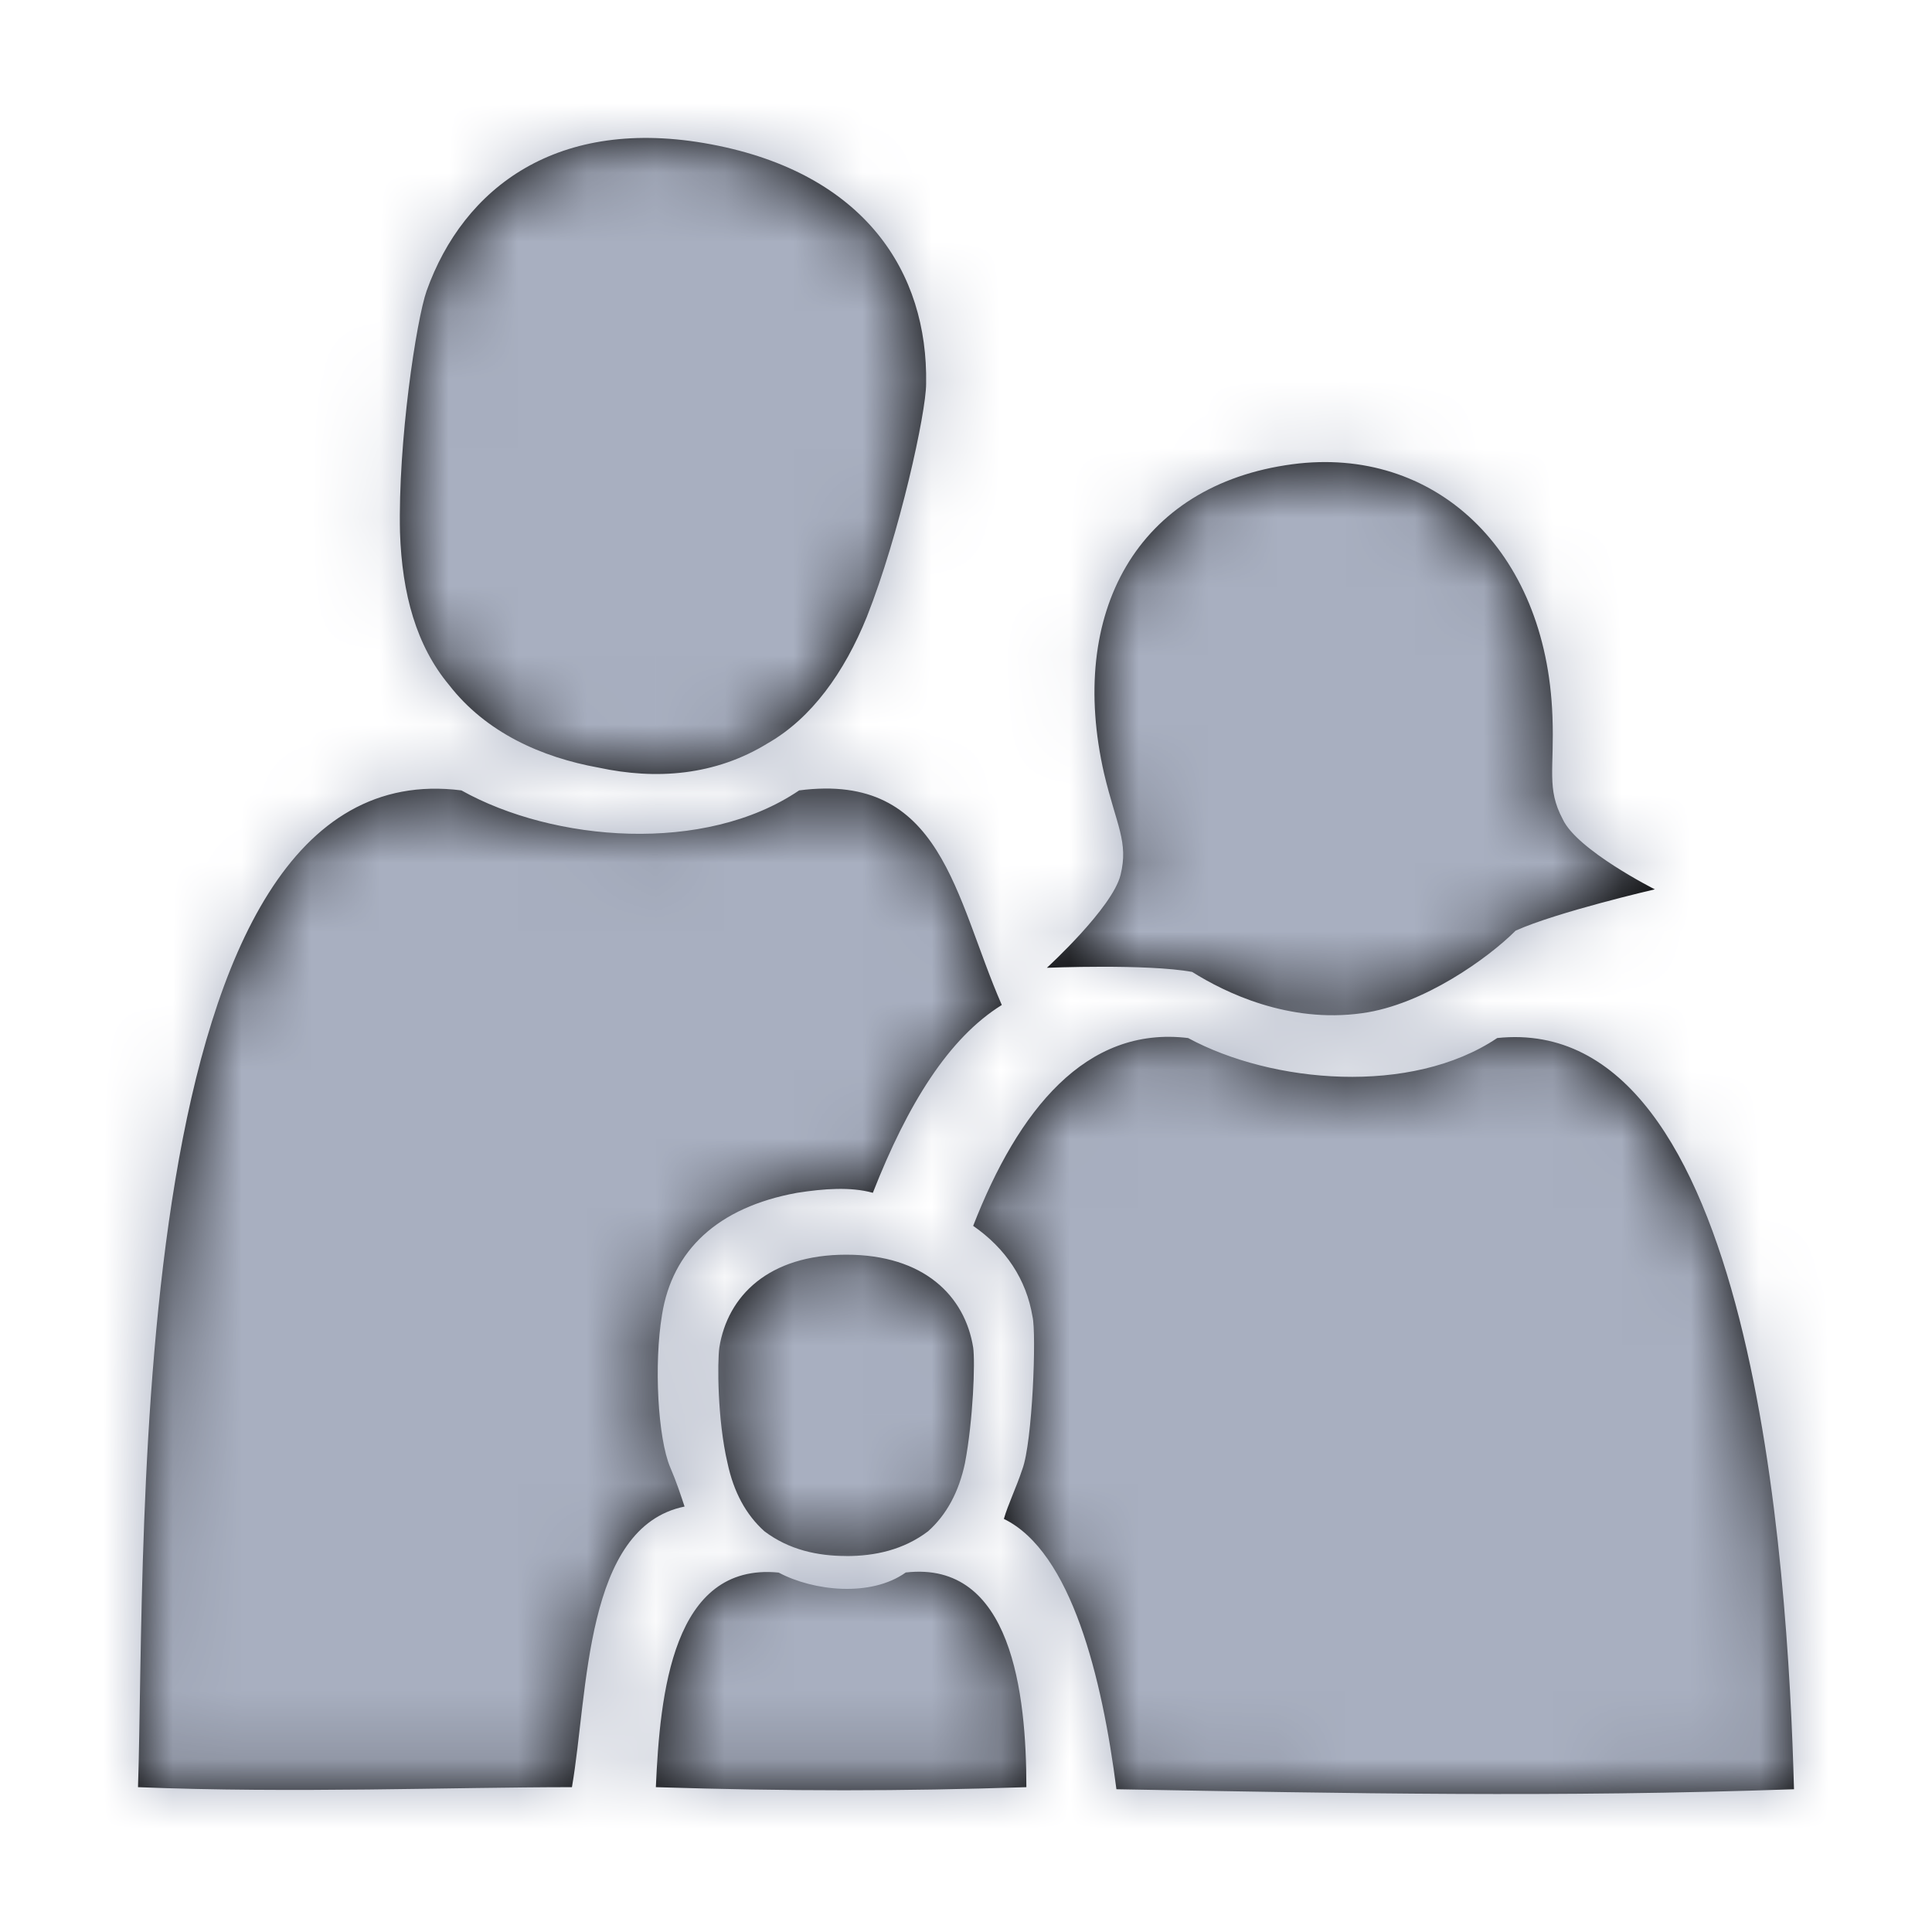 <svg xmlns="http://www.w3.org/2000/svg" xmlns:xlink="http://www.w3.org/1999/xlink" width="28" height="28" viewBox="0 0 28 28">
    <defs>
        <path id="a" d="M13.125 22.79c1.542-.179 1.75 1.765 1.75 3.111-1.81.06-3.441.06-5.37 0 .06-1.346.238-3.26 1.78-3.11.505.269 1.336.358 1.84 0zm8.573-7.746c3.709-.389 4.213 7.597 4.302 10.887-3.412.12-6.467.06-9.82 0-.207-1.615-.652-3.44-1.631-3.918.06-.21.178-.449.267-.718.148-.389.207-1.974.148-2.213-.089-.539-.386-.987-.86-1.316.652-1.675 1.631-2.902 3.115-2.722 1.216.658 3.233.837 4.48 0zm-11.777 6.79c-1.454.298-1.394 2.691-1.632 4.067-1.75 0-4.034.09-6.289 0 .119-3.59-.237-15.074 4.687-14.446 1.335.747 3.53.927 4.895 0 2.077-.27 2.255 1.555 2.937 3.11-.771.479-1.364 1.436-1.869 2.722-.326-.09-.712-.06-1.097 0-1.157.21-1.81.838-1.958 1.765-.12.718-.06 1.794.118 2.213.09.21.149.389.208.568zM8.675 11.125c-.83-.15-1.632-.509-2.166-1.197-.474-.568-.682-1.316-.712-2.213-.03-1.316.238-3.08.386-3.5.534-1.495 1.899-2.542 4.124-2.123 2.225.419 3.144 1.854 3.115 3.47 0 .418-.386 2.183-.86 3.38-.327.807-.802 1.465-1.425 1.824-.771.478-1.631.538-2.462.359zm13.973.747c.207.449 1.335 1.017 1.335 1.017s-1.424.33-2.018.599c-.385.388-1.335 1.076-2.225 1.196-1.068.15-1.987-.3-2.462-.598-.653-.12-2.106-.06-2.106-.06s.95-.867 1.068-1.346c.118-.479-.06-.718-.238-1.466-.534-2.333.475-4.187 2.73-4.486 2.047-.27 3.678 1.226 3.767 3.649.03.778-.089 1.047.149 1.495zM12.265 22.551c-.416 0-.831-.09-1.187-.359-.267-.24-.445-.568-.534-.987-.148-.628-.148-1.465-.119-1.675.119-.747.712-1.346 1.84-1.346 1.127 0 1.72.599 1.839 1.346.03.21 0 1.047-.119 1.675-.089.419-.267.748-.534.987-.356.27-.771.36-1.186.36z"/>
    </defs>
    <g fill="none" fill-rule="evenodd">
        <path d="M0 0h28v28H0z"/>
        <mask id="b" fill="#fff">
            <use xlink:href="#a"/>
        </mask>
        <use fill="#000" fill-rule="nonzero" xlink:href="#a"/>
        <g mask="url(#b)">
            <path fill="#A8AFC0" d="M-10-12h48v48h-48z"/>
        </g>
    </g>
</svg>
